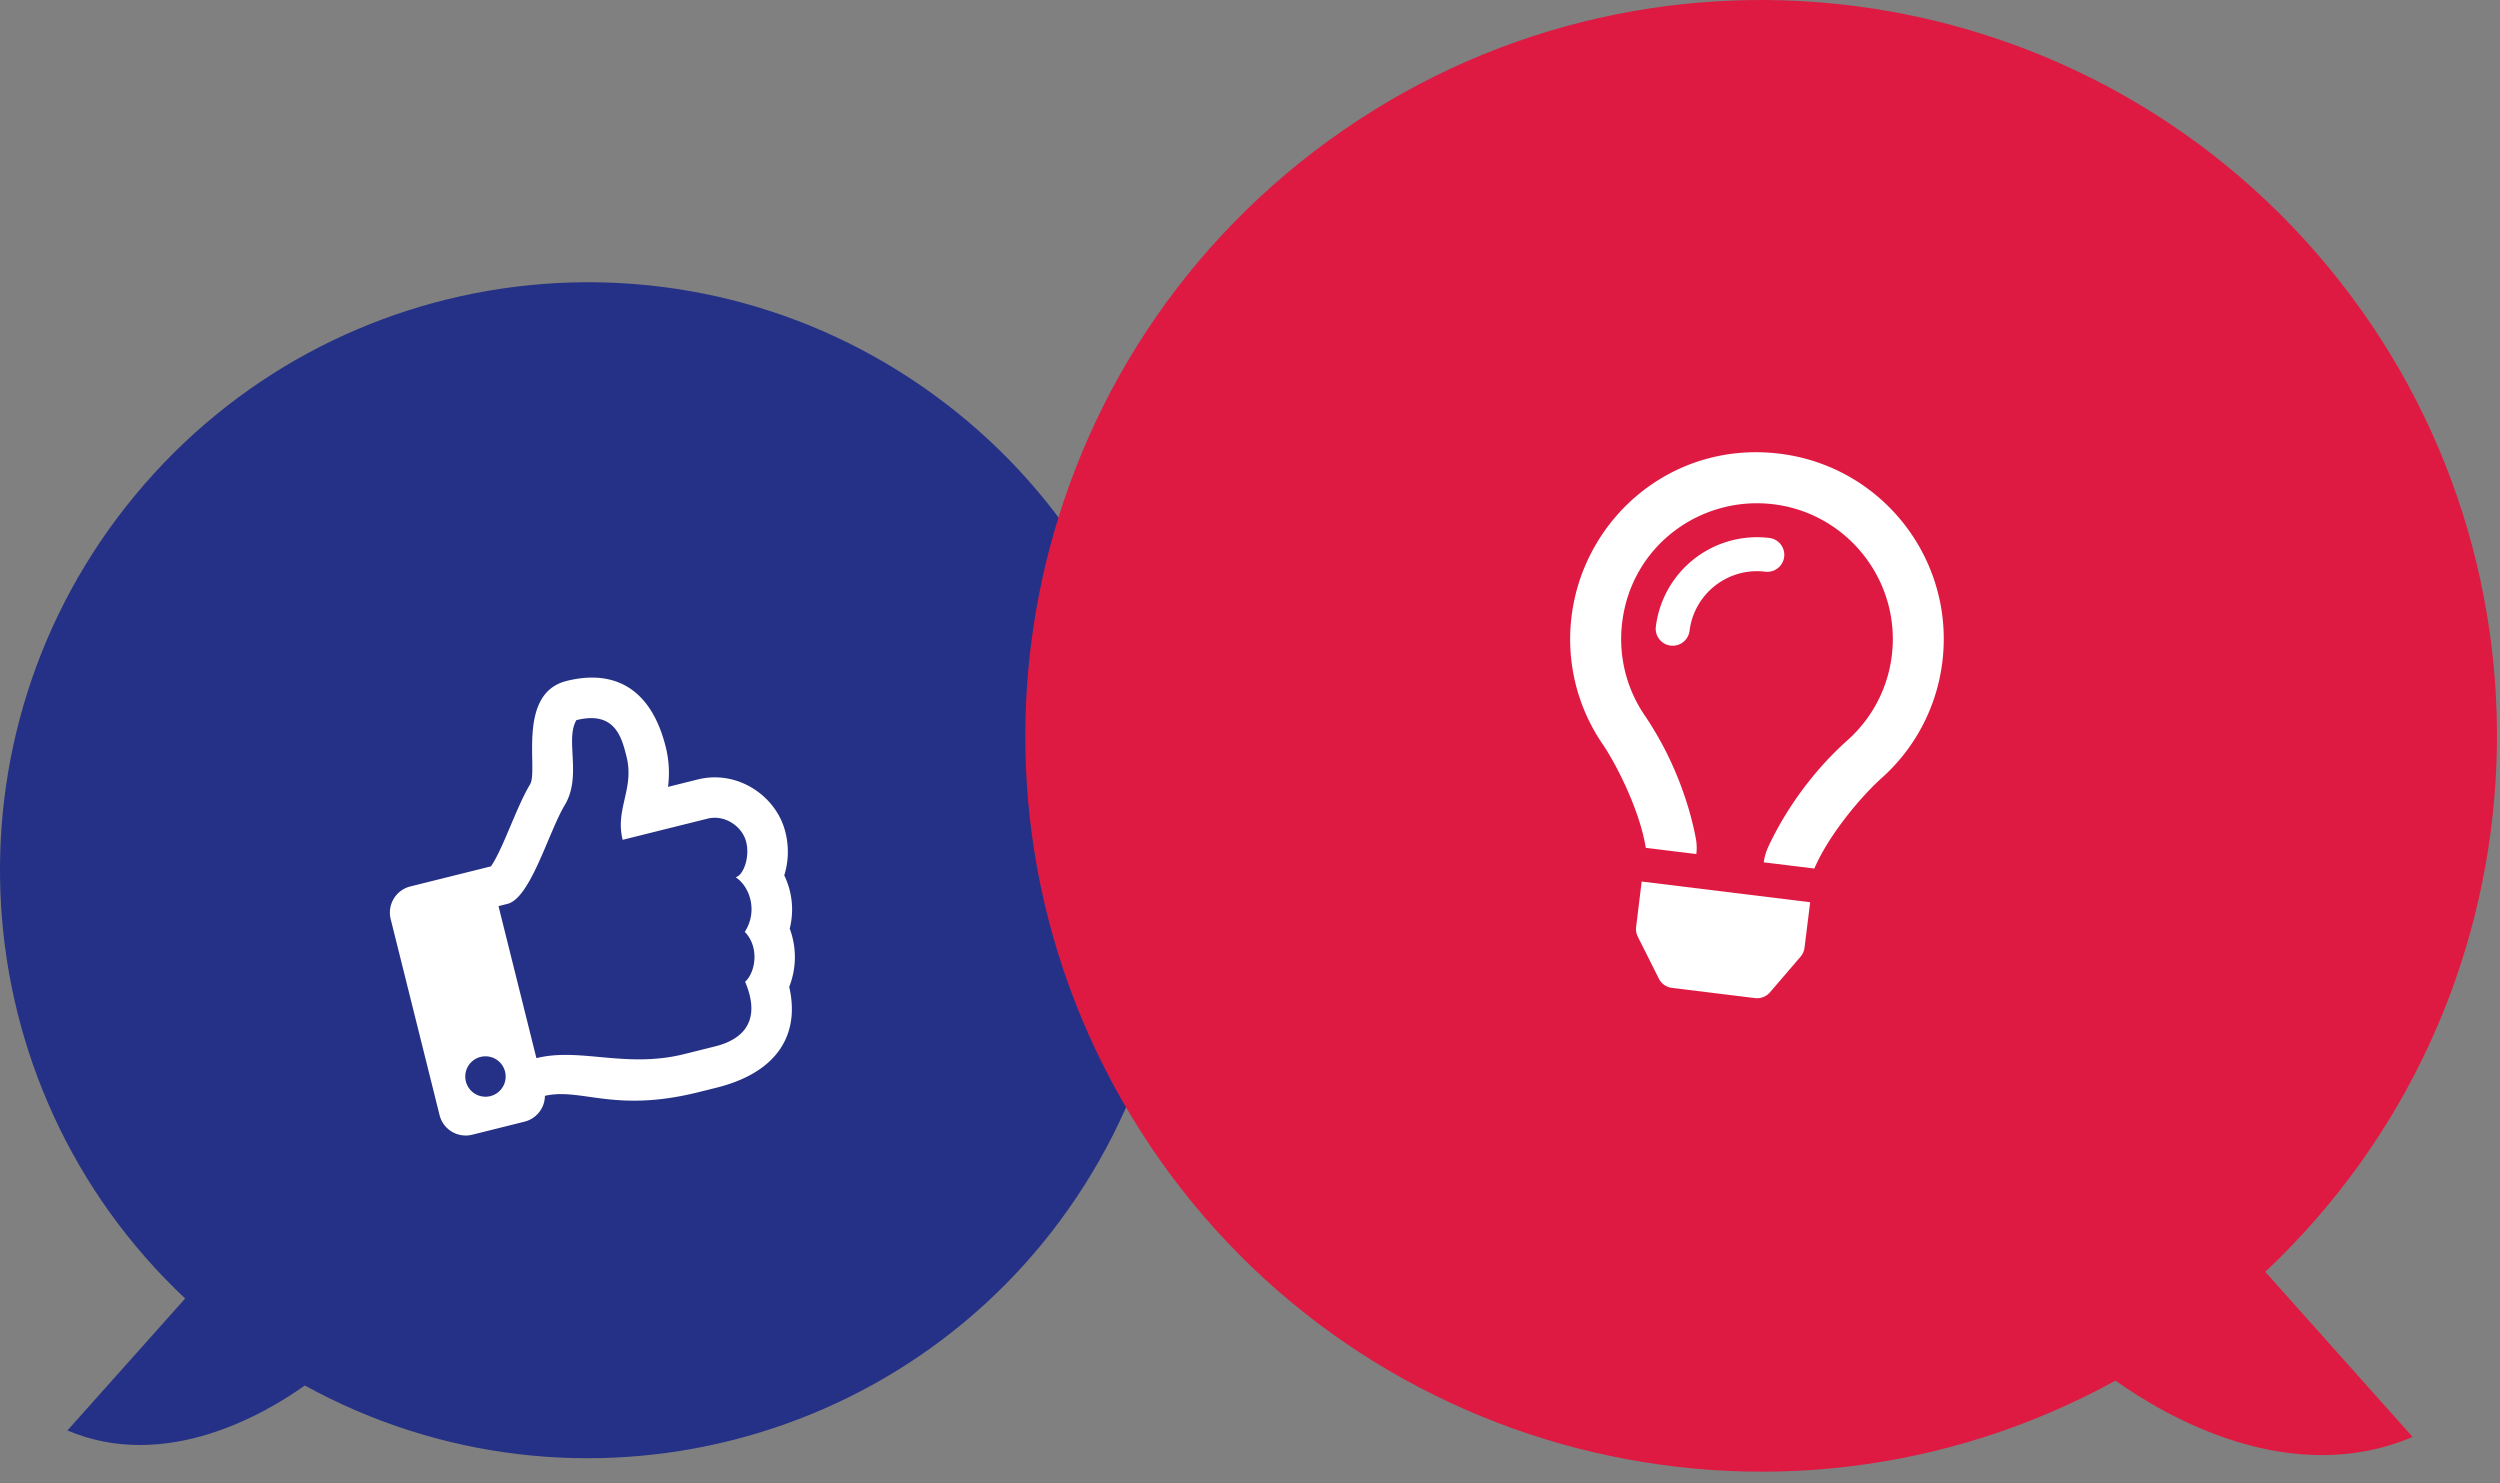 <svg width="150" height="89" xmlns="http://www.w3.org/2000/svg"><rect width="100%" height="100%" fill="#808080" stroke="none"/><g fill="none" fill-rule="evenodd"><path d="M11.11 77.91l-7.064 7.918c5.868 2.49 11.808-.966 14.243-2.698 16.319 8.966 36.797 3.707 46.775-12.013 9.978-15.721 6.02-36.49-9.041-47.438-15.061-10.949-36.038-8.307-47.915 6.033-11.877 14.34-10.562 35.442 3.001 48.198z" fill="#253186" fill-rule="nonzero"/><path d="M47.055 52.522a4.775 4.775 0 00.064-2.61c-.538-2.157-2.87-3.739-5.25-3.145l-1.788.446a6.448 6.448 0 00-.135-2.389c-.89-3.567-3.126-4.67-5.948-3.968-3.018.753-1.686 5.362-2.19 6.198-.836 1.393-1.618 3.862-2.35 4.927l-4.839 1.206a1.616 1.616 0 00-1.177 1.96l2.932 11.759a1.616 1.616 0 001.96 1.177l3.135-.782a1.617 1.617 0 001.226-1.552c2.193-.495 4.165 1.04 9.2-.215l1.088-.271c3.779-.942 5.006-3.3 4.37-6.05a4.869 4.869 0 00.03-3.495 4.69 4.69 0 00-.328-3.196zm-2.368 3.392c.873.882.665 2.405.02 2.99.973 2.297-.058 3.445-1.798 3.879l-1.853.462c-3.51.875-6.245-.411-8.872.244l-2.274-9.122.535-.134c1.39-.346 2.465-4.304 3.441-5.93 1.044-1.736.003-3.937.699-5.095 2.316-.577 2.719 1.039 3.009 2.203.478 1.919-.697 3.125-.235 4.978l5.096-1.27c1.034-.258 2.08.466 2.315 1.391.235.925-.167 2.01-.63 2.125.84.548 1.355 2.016.547 3.279zm-14.392 8.349a1.212 1.212 0 11-2.351.586 1.212 1.212 0 012.351-.586z" fill="#FFF"/><path d="M135.915 76.307l8.84 9.909c-7.344 3.115-14.778-1.21-17.825-3.378-20.422 11.222-46.049 4.64-58.536-15.033C55.907 48.132 60.861 22.142 79.71 8.44c18.848-13.701 45.1-10.396 59.962 7.55 14.863 17.947 13.218 44.353-3.756 60.317z" fill="#DE1A42" fill-rule="nonzero"/><path d="M106.163 32.278A6.12 6.12 0 0099.35 37.6a1.019 1.019 0 102.023.249 4.08 4.08 0 014.541-3.548 1.019 1.019 0 10.249-2.023zm-7.995 23.344c-.024.199.01.4.1.58l1.264 2.518c.153.305.448.513.786.554l4.984.612c.339.042.675-.089.897-.348l1.835-2.138c.13-.152.213-.34.238-.538l.338-2.728-10.11-1.242-.332 2.73zm8.616-28.4c-6.465-.794-11.768 3.878-12.49 9.758a11.144 11.144 0 001.855 7.655c.904 1.33 2.245 4.048 2.598 6.231v.004l3.033.373v-.008a3.013 3.013 0 00-.026-.906c-.215-1.169-.94-4.27-3.078-7.414a8.125 8.125 0 01-1.345-5.563c.559-4.655 4.765-7.626 9.08-7.096 4.46.547 7.644 4.622 7.097 9.083a8.126 8.126 0 01-2.654 5.072c-2.818 2.516-4.275 5.343-4.774 6.436-.128.28-.213.58-.251.886l-.001.007 3.034.372v-.003c.87-2.034 2.83-4.347 4.028-5.418a11.15 11.15 0 003.651-6.98c.754-6.143-3.614-11.735-9.757-12.489z" fill="#FFF"/></g></svg>